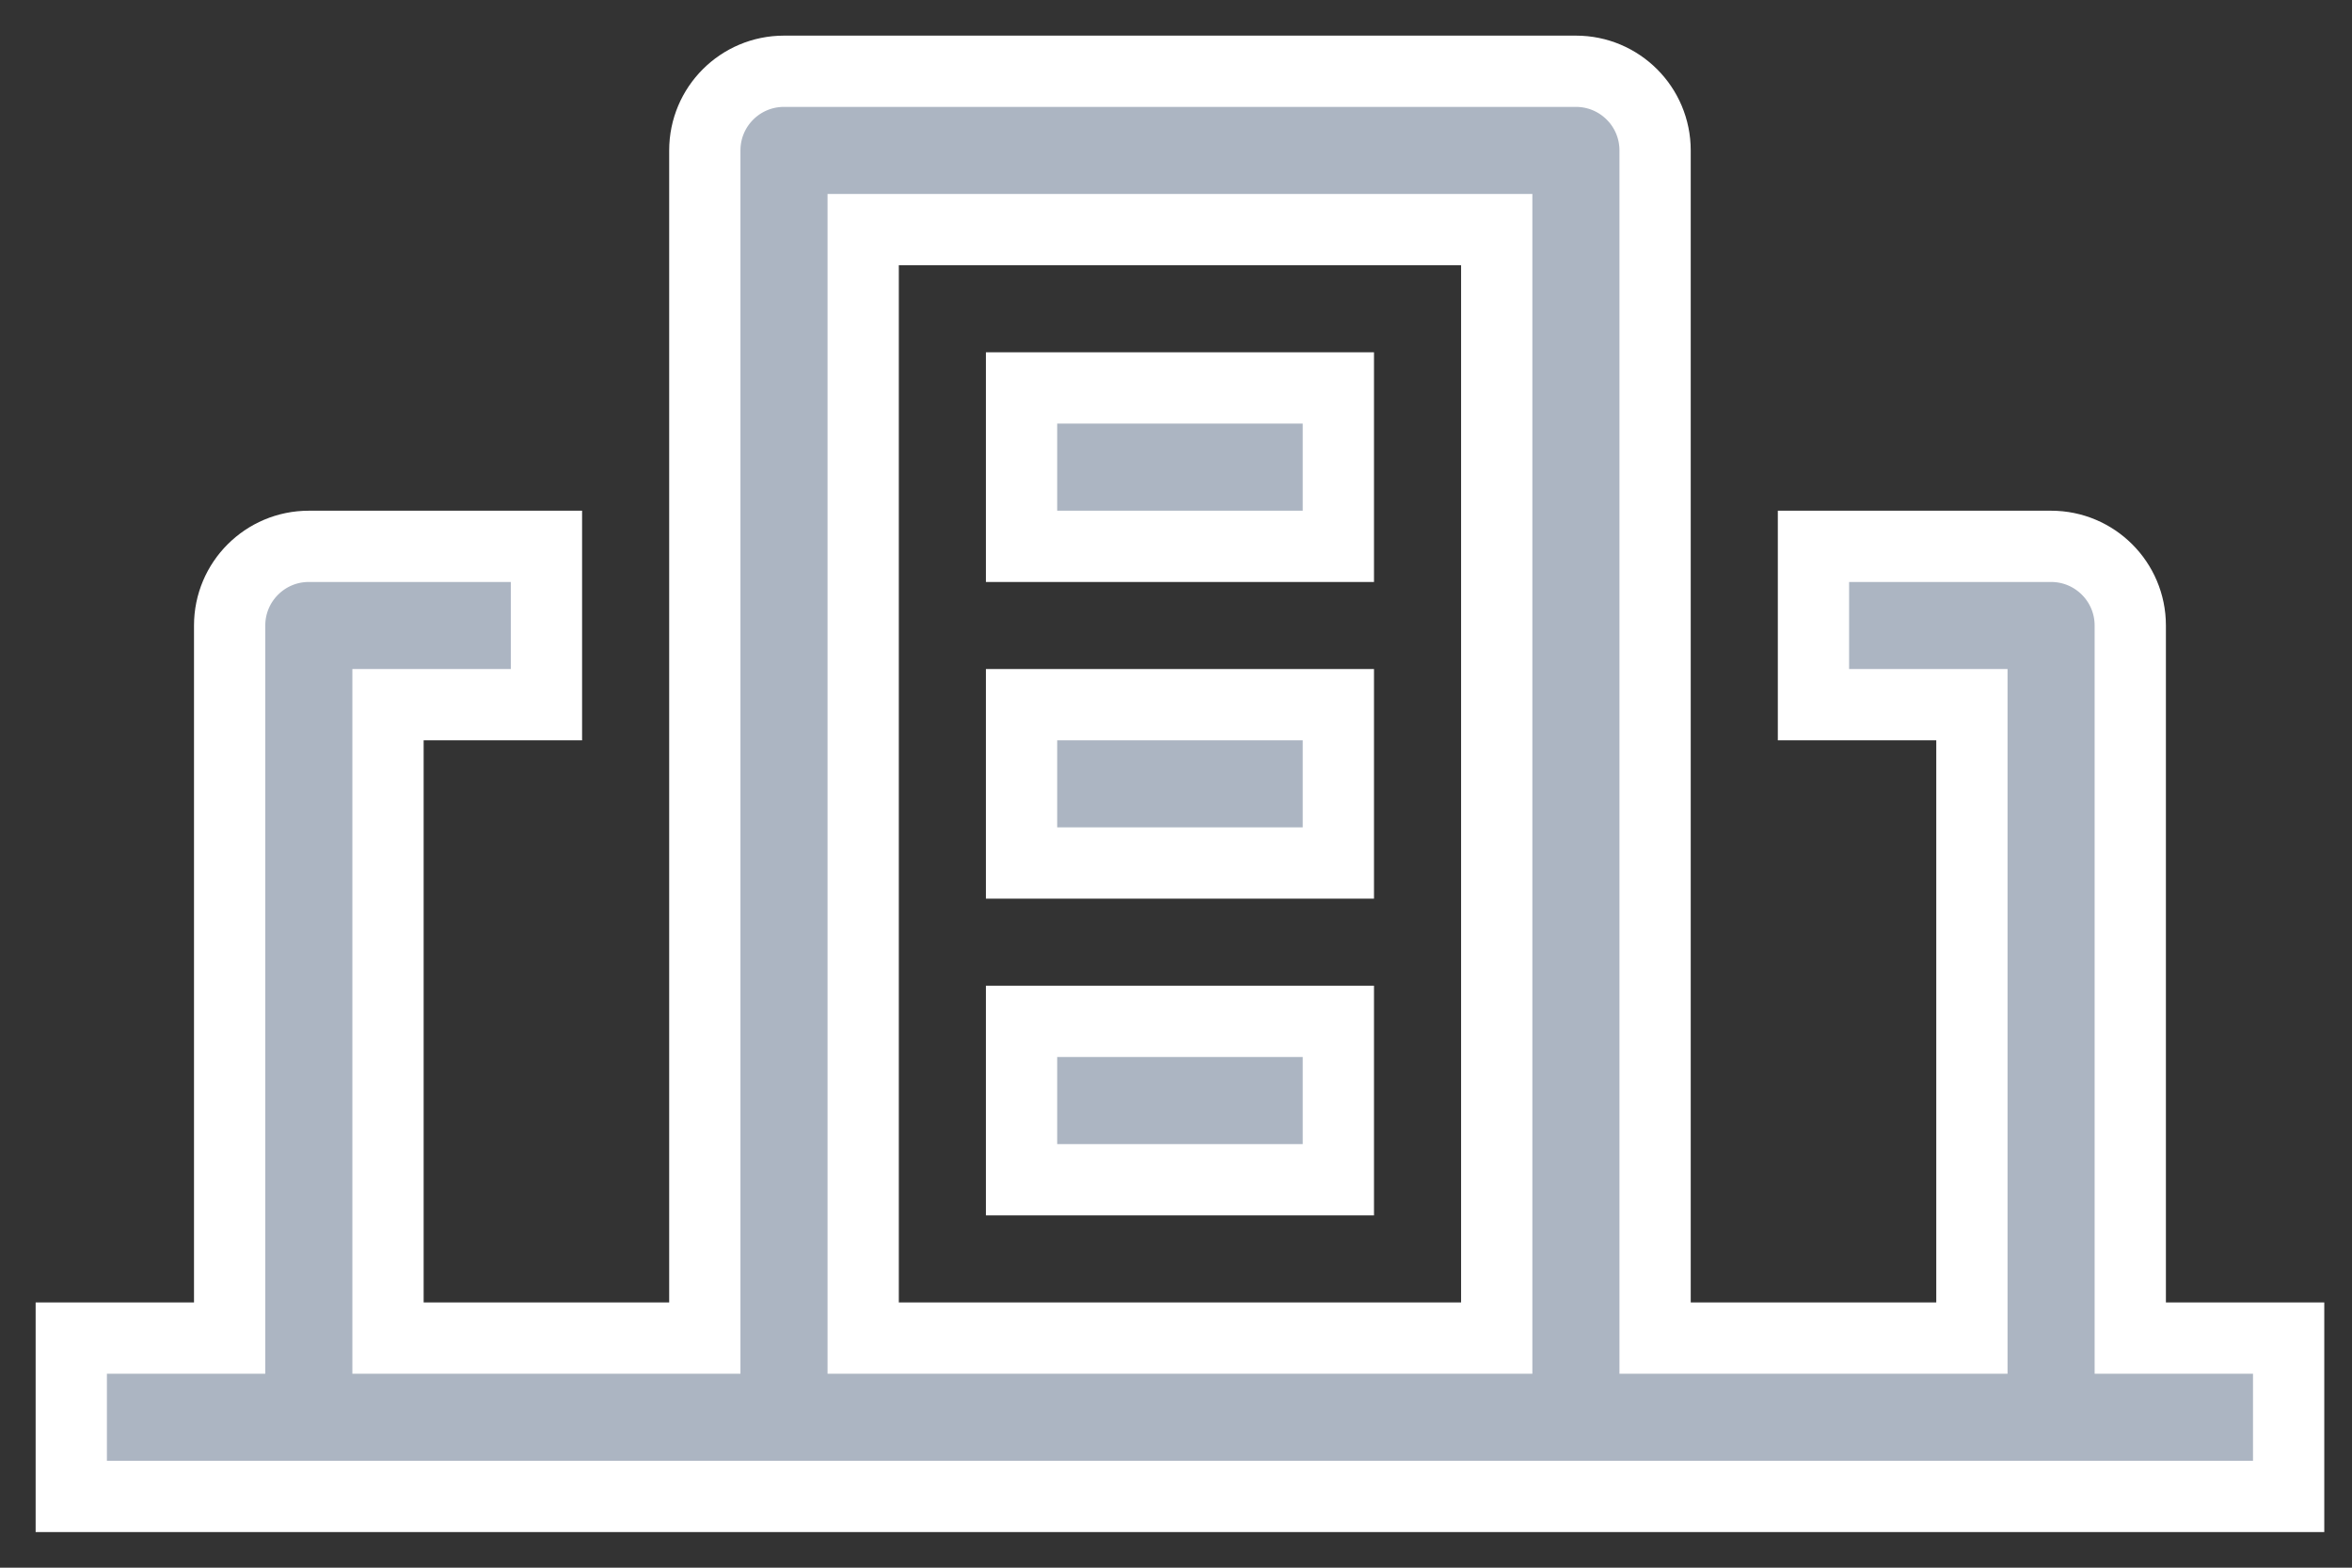 <?xml version="1.0" encoding="UTF-8"?>
<svg width="33px" height="22px" viewBox="0 0 33 22" version="1.1" xmlns="http://www.w3.org/2000/svg" xmlns:xlink="http://www.w3.org/1999/xlink">
    <rect x="0" y="0" width="33" height="22" fill="#333333" stroke="none"/>
    <title>agency</title>
    <g id="Page-1" stroke="none" stroke-width="1" fill="none" fill-rule="evenodd">
        <g id="Artboard" transform="translate(-345, -965)" fill="#ACB5C2" fill-rule="nonzero" stroke="#FFFFFF">
            <g id="agency" transform="translate(346, 966)">
                <path d="M8.889,17.778 L8.889,1.111 C8.889,0.497 9.386,0 10,0 L21.111,0 C21.725,0 22.222,0.497 22.222,1.111 L22.222,17.778 L26.667,17.778 L26.667,8.889 L24.444,8.889 L24.444,6.667 L27.778,6.667 C28.391,6.667 28.889,7.164 28.889,7.778 L28.889,17.778 L31.111,17.778 L31.111,20 L6.667,20 L6.667,20 L0,20 L0,17.778 L2.222,17.778 L2.222,7.778 C2.222,7.164 2.72,6.667 3.333,6.667 L3.333,6.667 L6.667,6.667 L6.667,8.889 L4.444,8.889 L4.444,17.778 L8.889,17.778 Z M20,2.222 L11.111,2.222 L11.111,17.778 L20,17.778 L20,2.222 Z M17.778,13.333 L17.778,15.556 L13.333,15.556 L13.333,13.333 L17.778,13.333 Z M17.778,8.889 L17.778,11.111 L13.333,11.111 L13.333,8.889 L17.778,8.889 Z M17.778,4.444 L17.778,6.667 L13.333,6.667 L13.333,4.444 L17.778,4.444 Z" id="Combined-Shape"></path>
            </g>
        </g>
    </g>
</svg>